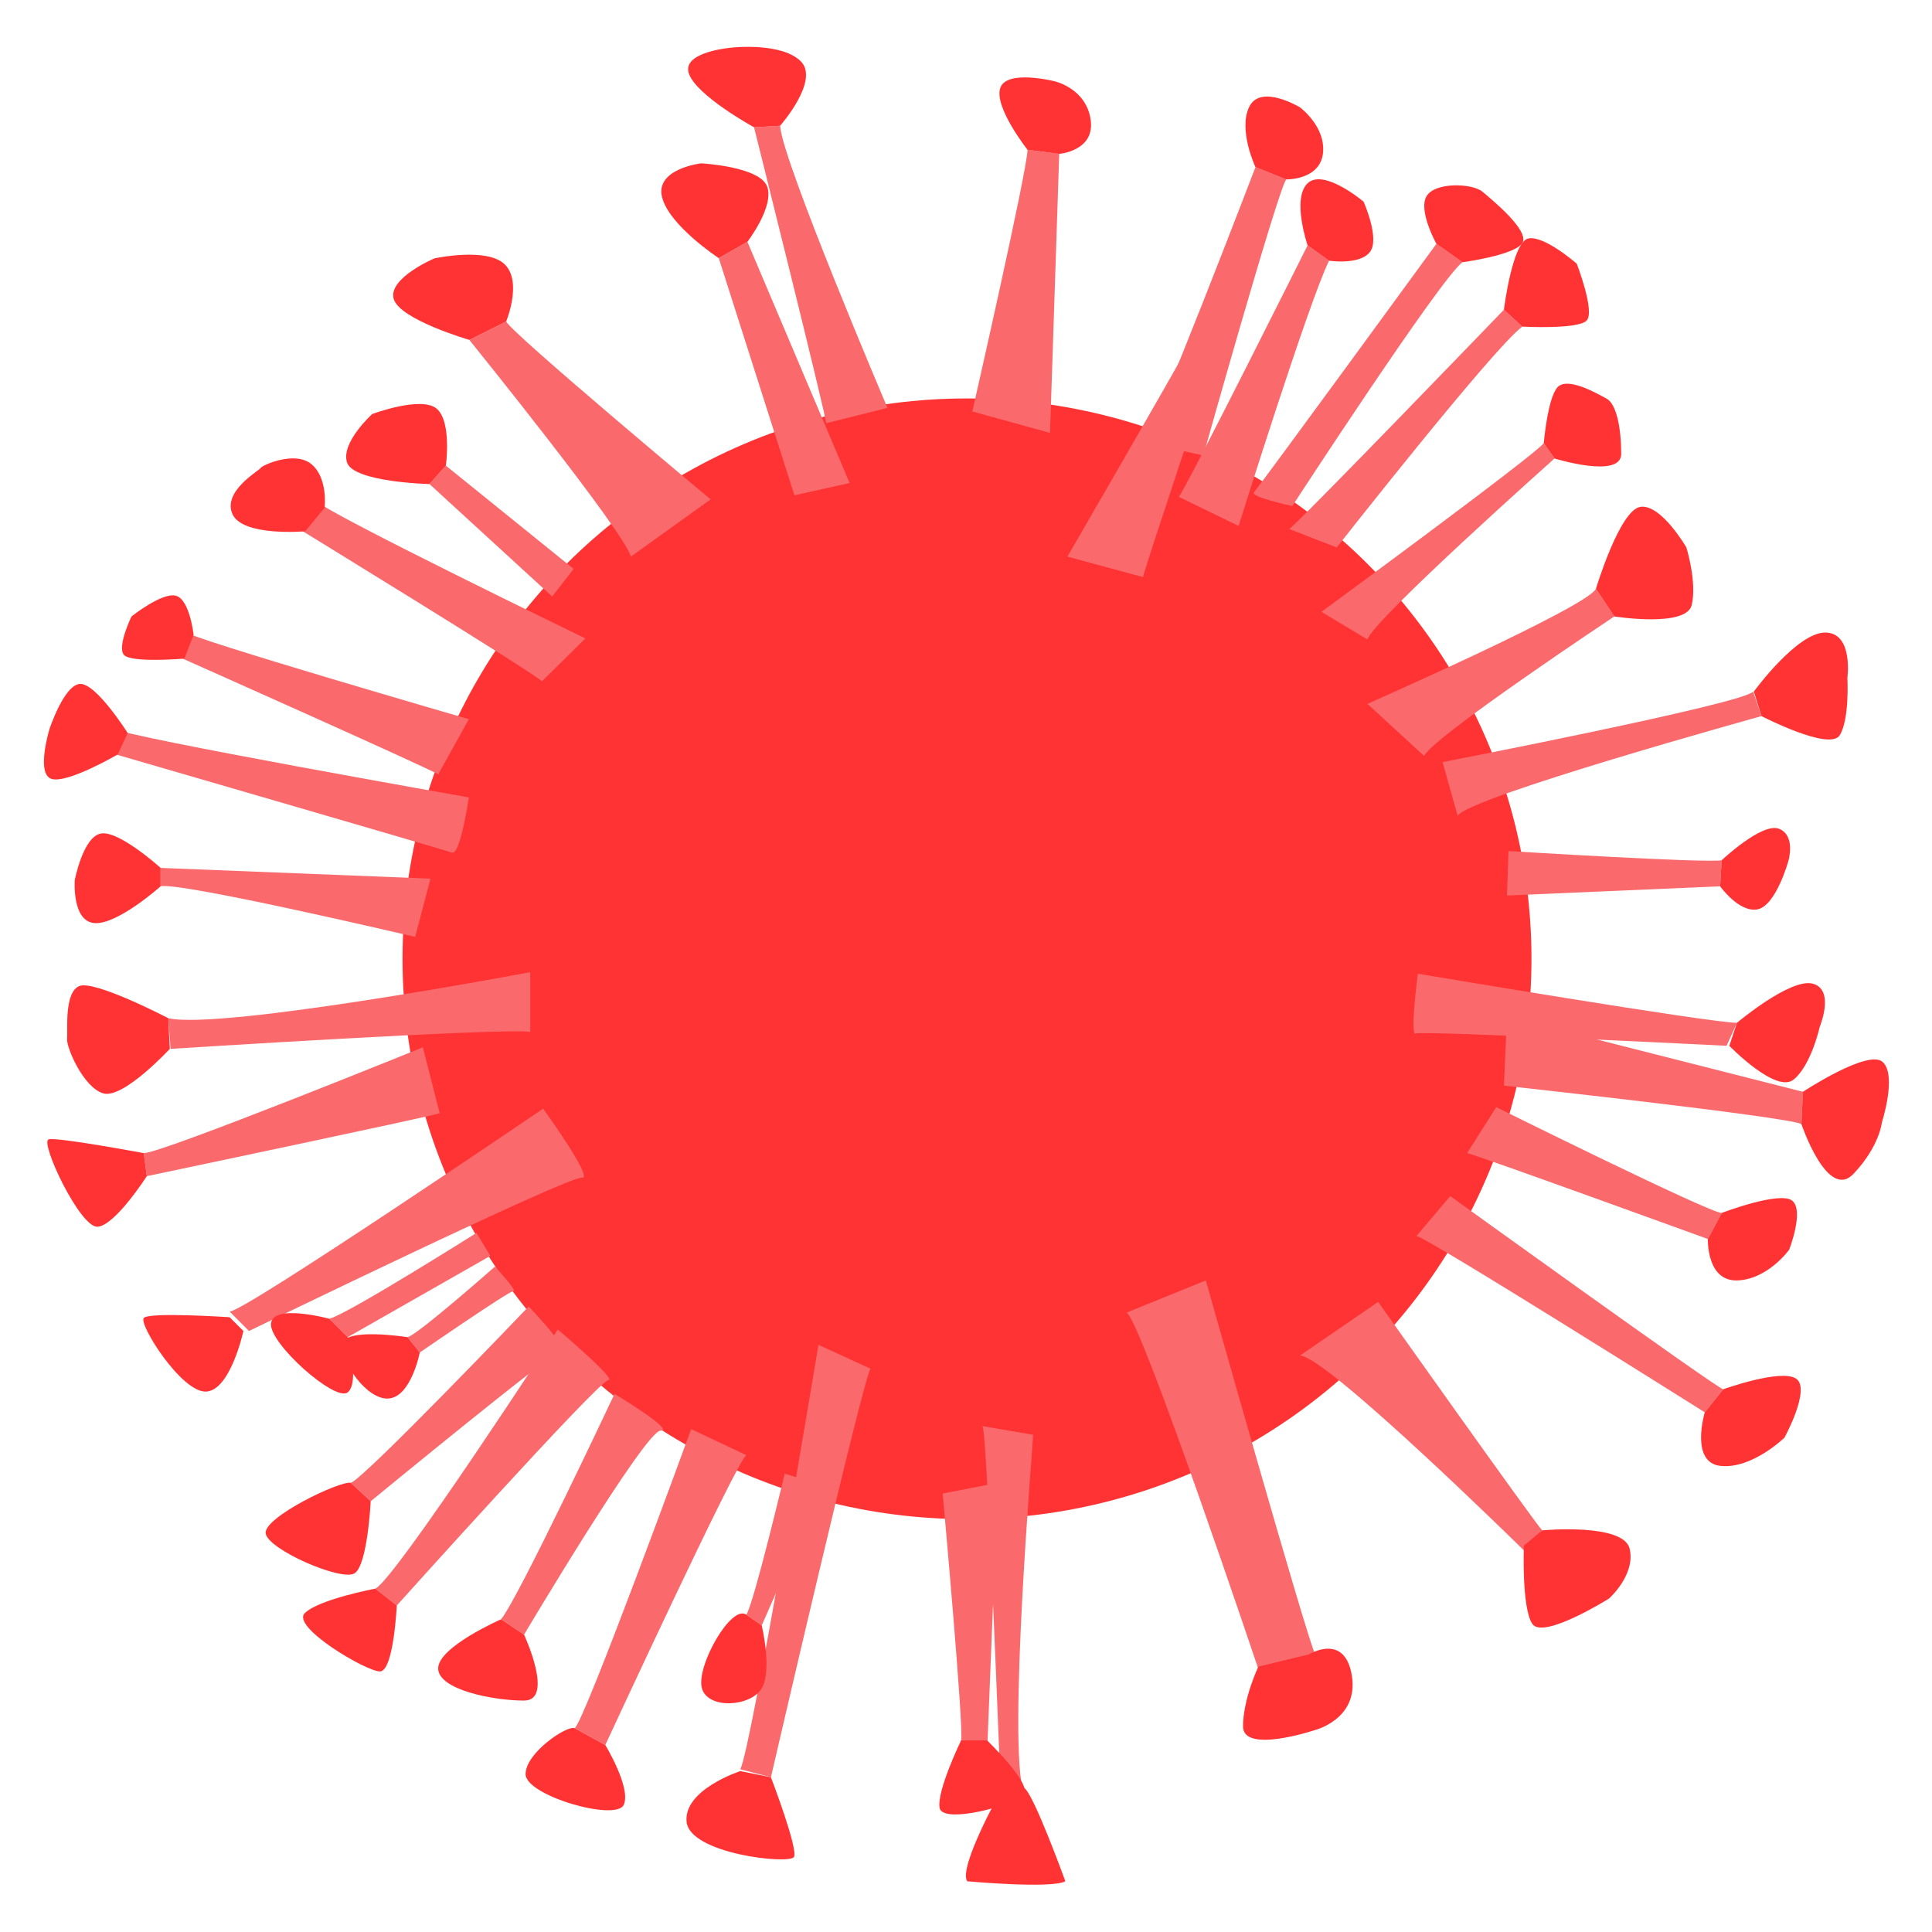 <?xml version="1.0" encoding="utf-8"?>
<!-- Generator: Adobe Illustrator 24.1.0, SVG Export Plug-In . SVG Version: 6.00 Build 0)  -->
<svg version="1.1" id="Layer_1" xmlns="http://www.w3.org/2000/svg" xmlns:xlink="http://www.w3.org/1999/xlink" x="0px" y="0px"
	 viewBox="0 0 566.93 566.93" style="enable-background:new 0 0 566.93 566.93;" xml:space="preserve">
<style type="text/css">
	.st0{fill:#FF3333;}
	.st1{fill:#FA696B;}
</style>
<g>
	<ellipse class="st0" cx="283.76" cy="281.35" rx="165.64" ry="164.43"/>
	<polygon class="st1" points="233.12,145.34 210.92,75.75 219.32,70.95 249.32,141.74 	"/>
	<path class="st1" d="M208.52,146.54c0,0-58.2-48.6-60-52.2l-10.8,5.4c0,0,45.6,56.4,47.4,63.6L208.52,146.54z"/>
	<polygon class="st1" points="168.33,166.94 130.83,136.64 126.03,142.04 162.03,175.04 	"/>
	<path class="st1" d="M171.78,187.34c0,0-74.31-36-78.81-40.2l-7.13,6.9c0,0,72.43,44.4,73.18,45.9L171.78,187.34z"/>
	<path class="st1" d="M313.22,163.34c0,0,33-57,33.9-59.1l9,2.1c0,0-20.7,61.8-20.7,63L313.22,163.34z"/>
	<path class="st1" d="M285.32,120.74c0,0,16.2-71.1,16.2-76.8l9.3,1.2l-2.7,81.89L285.32,120.74z"/>
	<path class="st1" d="M260.42,119.69c0,0-31.05-72.9-31.5-82.79l-7.65,0.45c0,0,21.15,84.59,21.15,86.84L260.42,119.69z"/>
	<path class="st1" d="M363.46,154.34c0,0,20.7-66.15,26.55-77.85l-6.3-4.5c0,0-35.55,71.1-37.8,73.8L363.46,154.34z"/>
	<path class="st1" d="M387.76,179.54c0,0,62.55-45.9,65.25-49.5l3.15,4.5c0,0-53.1,47.25-54.9,53.1L387.76,179.54z"/>
	<path class="st1" d="M392.26,160.64c0,0,45.9-58.5,54.45-64.8l-5.4-4.95c0,0-59.4,61.65-63,64.35L392.26,160.64z"/>
	<path class="st1" d="M379.21,148.49c0,0,43.65-67.05,49.95-71.55l-7.65-5.4c0,0-52.2,71.55-53.55,72.9S379.21,148.49,379.21,148.49
		z"/>
	<path class="st1" d="M401.26,206.54c0,0,64.35-28.35,67.05-33.75l5.4,8.1c0,0-53.55,35.55-55.8,40.95L401.26,206.54z"/>
	<path class="st1" d="M423.31,223.64c0,0,88.18-17.1,91.13-20.7l2.46,7.2c0,0-86.21,23.85-89.16,29.25L423.31,223.64z"/>
	<path class="st1" d="M442.66,249.73c0,0,58.05,3.6,62.55,2.7l-0.45,7.65l-62.55,2.7L442.66,249.73z"/>
	<path class="st1" d="M416.06,285.73c0,0,85.69,14.4,93.65,14.4l-3.06,6.75c0,0-89.36-4.5-91.2-3.6
		C413.61,304.18,416.06,285.73,416.06,285.73z"/>
	<path class="st1" d="M439.06,324.88c0,0,62.55,31.05,66.15,31.05l-4.05,7.65c0,0-69.3-25.2-70.65-25.2L439.06,324.88z"/>
	<path class="st1" d="M441.31,318.58c0,0,82.34,9,87.29,11.25l0.45-9.45l-86.84-22.05L441.31,318.58z"/>
	<path class="st1" d="M425.56,350.98c0,0,77.4,55.8,80.09,56.7l-5.4,6.75c0,0-81.44-51.3-84.59-51.75L425.56,350.98z"/>
	<path class="st1" d="M404.41,382.03c0,0,45.9,64.8,48.15,67.05l-5.4,5.85c0,0-58.05-57.15-65.7-57.15L404.41,382.03z"/>
	<path class="st1" d="M353.84,375.73c0,0,29.65,105.09,32.12,109.8l-16.31,5.39c0,0-34.59-103.07-39.04-105.76L353.84,375.73z"/>
	<path class="st1" d="M303.17,421.04c0,2.05-7.65,91.43-2.7,105.3l-6.75,1.03c0,0-4.05-107.35-5.4-108.89L303.17,421.04z"/>
	<path class="st1" d="M240.17,394.63c0,0-19.8,119.29-22.95,124.55l9,2.34c0,0,27.45-118.71,29.25-119.87L240.17,394.63z"/>
	<path class="st1" d="M276.62,438.27c0,0,6.3,69.3,5.4,72.45c-0.9,3.15,7.65,3.15,7.65,3.15l3.15-78.74L276.62,438.27z"/>
	<path class="st1" d="M230.27,432.42c0,0-9,37.8-11.25,41.4l4.5,3.15l18-40.95L230.27,432.42z"/>
	<path class="st1" d="M202.82,419.37c0,0-31.5,86.39-34.2,87.74l9,4.95c0,0,39.15-84.59,41.4-85.04L202.82,419.37z"/>
	<path class="st1" d="M180.33,409.02c0,0-28.35,60.3-33.3,66.15l6.75,4.5c0,0,35.55-59.85,40.05-59.85S180.33,409.02,180.33,409.02z
		"/>
	<path class="st1" d="M163.68,390.13c0,0-47.7,73.35-53.55,76.05l6.3,4.95c0,0,59.4-66.15,62.1-66.15S163.68,390.13,163.68,390.13z"
		/>
	<path class="st1" d="M145.23,371.68c0,0-22.95,20.25-25.65,20.7l3.6,4.5c0,0,26.1-18,27.45-18S145.23,371.68,145.23,371.68z"/>
	<path class="st1" d="M155.13,383.38c0,0-48.15,50.4-52.2,51.75l5.85,5.4c0,0,53.1-43.65,55.8-44.1
		C167.28,395.98,155.13,383.38,155.13,383.38z"/>
	<path class="st1" d="M159.38,325.33c0,0-87.58,59.54-91.99,59.54l5.67,5.7c0,0,93.89-45.61,97.67-44.98
		S159.38,325.33,159.38,325.33z"/>
	<path class="st1" d="M124.08,307.33c0,0-76.5,31.05-81.89,31.05l0.9,6.75c0,0,81.44-17.1,85.94-18.45L124.08,307.33z"/>
	<path class="st1" d="M139.83,361.78c0,0-37.8,23.85-43.2,25.2l5.4,5.4l41.85-23.85L139.83,361.78z"/>
	<path class="st1" d="M155.58,285.28c0,0-90.64,17.1-106.19,13.5l0.68,9c0,0,98.75-6.3,105.52-4.95V285.28z"/>
	<path class="st1" d="M121.83,274.93c0,0-68.85-16.2-74.7-14.85v-5.4l79.19,3.15L121.83,274.93z"/>
	<path class="st1" d="M137.58,211.04c0,0-82.34-23.85-83.24-25.65l-2.25,7.2c0,0,73.8,32.85,76.5,34.65L137.58,211.04z"/>
	<path class="st1" d="M137.58,233.99c0,0-99.7-17.55-104.66-20.25l-1.98,6.75c0,0,99.2,28.8,101.68,29.7
		C135.1,251.08,137.58,233.99,137.58,233.99z"/>
	<path class="st1" d="M353.11,133.64c0,0,21.6-76.95,24.3-80.99l-9-3.6c0,0-30.15,78.74-32.4,79.64
		C333.77,129.59,353.11,133.64,353.11,133.64z"/>
	<path class="st0" d="M283.82,552.05c0,0,24.75,2.25,28.8,0c0,0-9.45-26.1-12.15-27.45s-6.75,0.9-6.75,0.9S281.12,548,283.82,552.05
		z"/>
	<path class="st0" d="M217.22,519.72l9,1.8c0,0,8.1,21.15,6.75,23.4c-1.35,2.25-30.6-0.9-31.5-10.35
		C200.57,525.12,217.22,519.72,217.22,519.72z"/>
	<path class="st0" d="M282.02,510.72h7.65c0,0,13.05,12.6,10.8,15.75c-2.25,3.15-23.85,9-24.75,4.05
		C274.82,525.57,282.02,510.72,282.02,510.72z"/>
	<path class="st0" d="M219.02,473.82l4.5,3.15c0,0,3.15,13.05,0,18.45c-3.15,5.4-15.75,6.3-17.55,0S214.52,470.67,219.02,473.82z"/>
	<path class="st0" d="M168.63,507.12l9,4.95c0,0,7.65,12.6,5.4,17.55c-2.25,4.95-28.8-2.7-28.8-9S166.38,506.22,168.63,507.12z"/>
	<path class="st0" d="M147.03,475.17l6.75,4.5c0,0,9,19.35,0,19.35c-9,0-25.2-3.15-25.2-9.45
		C128.58,483.27,147.03,475.17,147.03,475.17z"/>
	<path class="st0" d="M110.13,466.17l6.3,4.95c0,0-0.9,19.35-4.95,19.35s-26.1-13.05-22.05-17.1S110.13,466.17,110.13,466.17z"/>
	<path class="st0" d="M102.93,435.12l5.85,5.4c0,0-0.9,18.67-4.72,21.15c-3.82,2.47-25.42-6.97-26.1-11.7
		C77.28,445.25,99.78,434.45,102.93,435.12z"/>
	<path class="st0" d="M119.58,392.38c0,0-18.45-2.92-19.12,2.02s7.2,16.65,13.72,15.97c6.52-0.67,9-13.5,9-13.5L119.58,392.38z"/>
	<path class="st0" d="M96.63,386.98l5.4,5.4c0,0,3.6,13.27,0,16.2s-23.17-14.4-22.5-20.25C80.21,382.48,96.63,386.98,96.63,386.98z"
		/>
	<path class="st0" d="M67.38,386.53l4.05,4.05c0,0-3.82,17.55-11.02,17.77c-7.2,0.22-19.8-19.8-18.22-21.6
		C43.76,384.95,67.38,386.53,67.38,386.53z"/>
	<path class="st0" d="M42.18,338.38l0.9,6.75c0,0-9.22,14.4-14.4,14.85c-5.17,0.45-17.1-24.97-14.4-25.65S42.18,338.38,42.18,338.38
		z"/>
	<path class="st0" d="M47.13,260.08v-5.4c0,0-11.92-10.8-17.32-10.12c-5.4,0.67-7.87,13.72-7.87,13.72s-0.9,12.15,5.85,12.6
		C34.54,271.33,47.13,260.08,47.13,260.08z"/>
	<path class="st0" d="M49.38,298.78l0.45,9c0,0-13.72,14.85-19.57,13.05s-10.8-13.5-10.57-15.97c0.22-2.47-0.9-13.72,3.6-15.52
		C27.79,287.53,49.38,298.78,49.38,298.78z"/>
	<path class="st0" d="M34.54,221.39l2.92-6.3c0,0-9.22-14.62-13.95-14.4c-4.72,0.22-9,13.27-9,13.27s-4.05,13.27,0.67,14.62
		C19.91,229.94,34.54,221.39,34.54,221.39z"/>
	<path class="st0" d="M54.11,193.26l2.7-6.97c0,0-1.12-10.35-5.17-11.47c-4.05-1.12-13.05,6.07-13.05,6.07s-4.27,8.77-2.25,11.25
		C38.36,194.61,54.11,193.26,54.11,193.26z"/>
	<path class="st0" d="M89.56,155.9l5.7-6.9c0,0,1.05-8.77-3.9-12.82s-14.62,0.45-14.85,1.12s-11.25,6.75-8.32,13.5
		S89.56,155.9,89.56,155.9z"/>
	<path class="st0" d="M126.03,142.04l4.8-5.4c0,0,1.8-12.9-2.7-16.72c-4.5-3.82-18.9,1.57-18.9,1.57s-9.22,8.32-7.42,14.17
		C103.61,141.52,126.03,142.04,126.03,142.04z"/>
	<path class="st0" d="M137.73,99.74l10.8-5.4c0,0,4.8-11.55-0.37-16.72c-5.17-5.17-20.7-1.8-20.7-1.8s-13.72,5.85-11.92,11.92
		C117.33,93.82,137.73,99.74,137.73,99.74z"/>
	<path class="st0" d="M210.92,75.75l8.4-4.8c0,0,8.02-10.42,5.77-16.27c-2.25-5.85-19.35-6.75-19.35-6.75s-13.5,1.57-11.47,9.9
		S210.92,75.75,210.92,75.75z"/>
	<path class="st0" d="M221.27,37.35l7.65-0.45c0,0,11.7-13.27,6.07-18.9c-5.62-5.62-20.02-4.05-20.02-4.05s-15.07,1.12-12.82,7.65
		C204.4,28.12,221.27,37.35,221.27,37.35z"/>
	<path class="st0" d="M301.52,43.95l9.3,1.2c0,0,10.57-0.82,9.22-10.05s-10.57-11.25-10.57-11.25s-14.17-3.6-15.97,2.02
		C291.69,31.5,301.52,43.95,301.52,43.95z"/>
	<path class="st0" d="M368.41,49.05l9,3.6c0,0,9.9,0.22,10.8-7.65s-6.75-13.5-6.75-13.5s-11.47-6.97-14.85-0.22
		S368.41,49.05,368.41,49.05z"/>
	<path class="st0" d="M383.71,72l6.3,4.5c0,0,8.77,1.35,11.92-2.47c3.15-3.82-1.8-14.85-1.8-14.85s-11.7-9.9-16.42-5.4
		C378.99,58.27,383.71,72,383.71,72z"/>
	<path class="st0" d="M429.16,76.95l-7.65-5.4c0,0-5.4-9.67-2.92-13.95c2.47-4.27,13.5-3.82,16.42-1.35s13.95,11.47,11.7,15.07
		C444.46,74.92,429.16,76.95,429.16,76.95z"/>
	<path class="st0" d="M441.31,90.89l5.4,4.95c0,0,16.42,0.9,18.9-1.8s-2.92-16.65-2.92-16.65s-9.45-8.32-14.17-7.42
		C443.78,70.87,441.31,90.89,441.31,90.89z"/>
	<path class="st0" d="M453.01,130.04l3.15,4.5c0,0,19.57,6.07,19.57-1.35s-1.35-14.62-4.27-16.2c-2.92-1.57-11.47-6.52-14.4-3.37
		C454.13,116.77,453.01,130.04,453.01,130.04z"/>
	<path class="st0" d="M468.31,172.79l5.4,8.1c0,0,21.15,3.37,22.72-3.37c1.57-6.75-1.57-16.87-1.57-16.87s-7.42-12.82-13.5-11.92
		C475.28,149.62,468.31,172.79,468.31,172.79z"/>
	<path class="st0" d="M514.65,202.94l2.25,7.2c0,0,20.02,10.35,22.95,5.62s2.25-16.87,2.25-16.87s1.8-13.27-6.52-13.27
		S514.65,202.94,514.65,202.94z"/>
	<path class="st0" d="M505.21,252.43l-0.45,7.65c0,0,5.62,7.87,11.02,6.75c5.4-1.12,9-14.17,9-14.17s2.25-7.42-2.7-9.45
		C517.13,241.19,505.21,252.43,505.21,252.43z"/>
	<path class="st0" d="M509.7,300.13l-2.25,6.75c0,0,13.72,14.17,18.9,9.9s7.65-15.52,7.65-15.52s4.5-10.8-2.02-12.6
		C525.45,286.86,509.7,300.13,509.7,300.13z"/>
	<path class="st0" d="M529.05,320.38l-0.45,9.45c0,0,7.65,22.72,15.3,14.62s8.32-15.07,8.32-15.07s4.5-13.95,0.22-17.77
		C548.18,307.78,529.05,320.38,529.05,320.38z"/>
	<path class="st0" d="M505.21,355.93l-4.05,7.65c0,0-0.45,12.37,8.55,12.15c9-0.23,15.3-9,15.3-9s4.5-11.47,0.9-14.4
		C522.3,349.4,505.21,355.93,505.21,355.93z"/>
	<path class="st0" d="M505.66,407.67l-5.4,6.75c0,0-4.5,14.85,4.72,15.75c9.22,0.9,18.67-8.32,18.67-8.32s7.87-14.4,3.37-17.32
		C522.53,401.6,505.66,407.67,505.66,407.67z"/>
	<path class="st0" d="M447.16,453.57l5.4-4.5c0,0,23.85-2.25,25.65,5.4c1.8,7.65-6.07,14.62-6.07,14.62s-19.35,12.15-22.5,7.42
		C446.48,471.8,447.16,453.57,447.16,453.57z"/>
	<path class="st0" d="M369.25,489.06l14.85-3.6c0,0,10.57-6.52,12.6,6.3s-11.02,15.97-11.02,15.97s-20.92,6.97-20.92-1.12
		S369.25,489.06,369.25,489.06z"/>
</g>
</svg>

